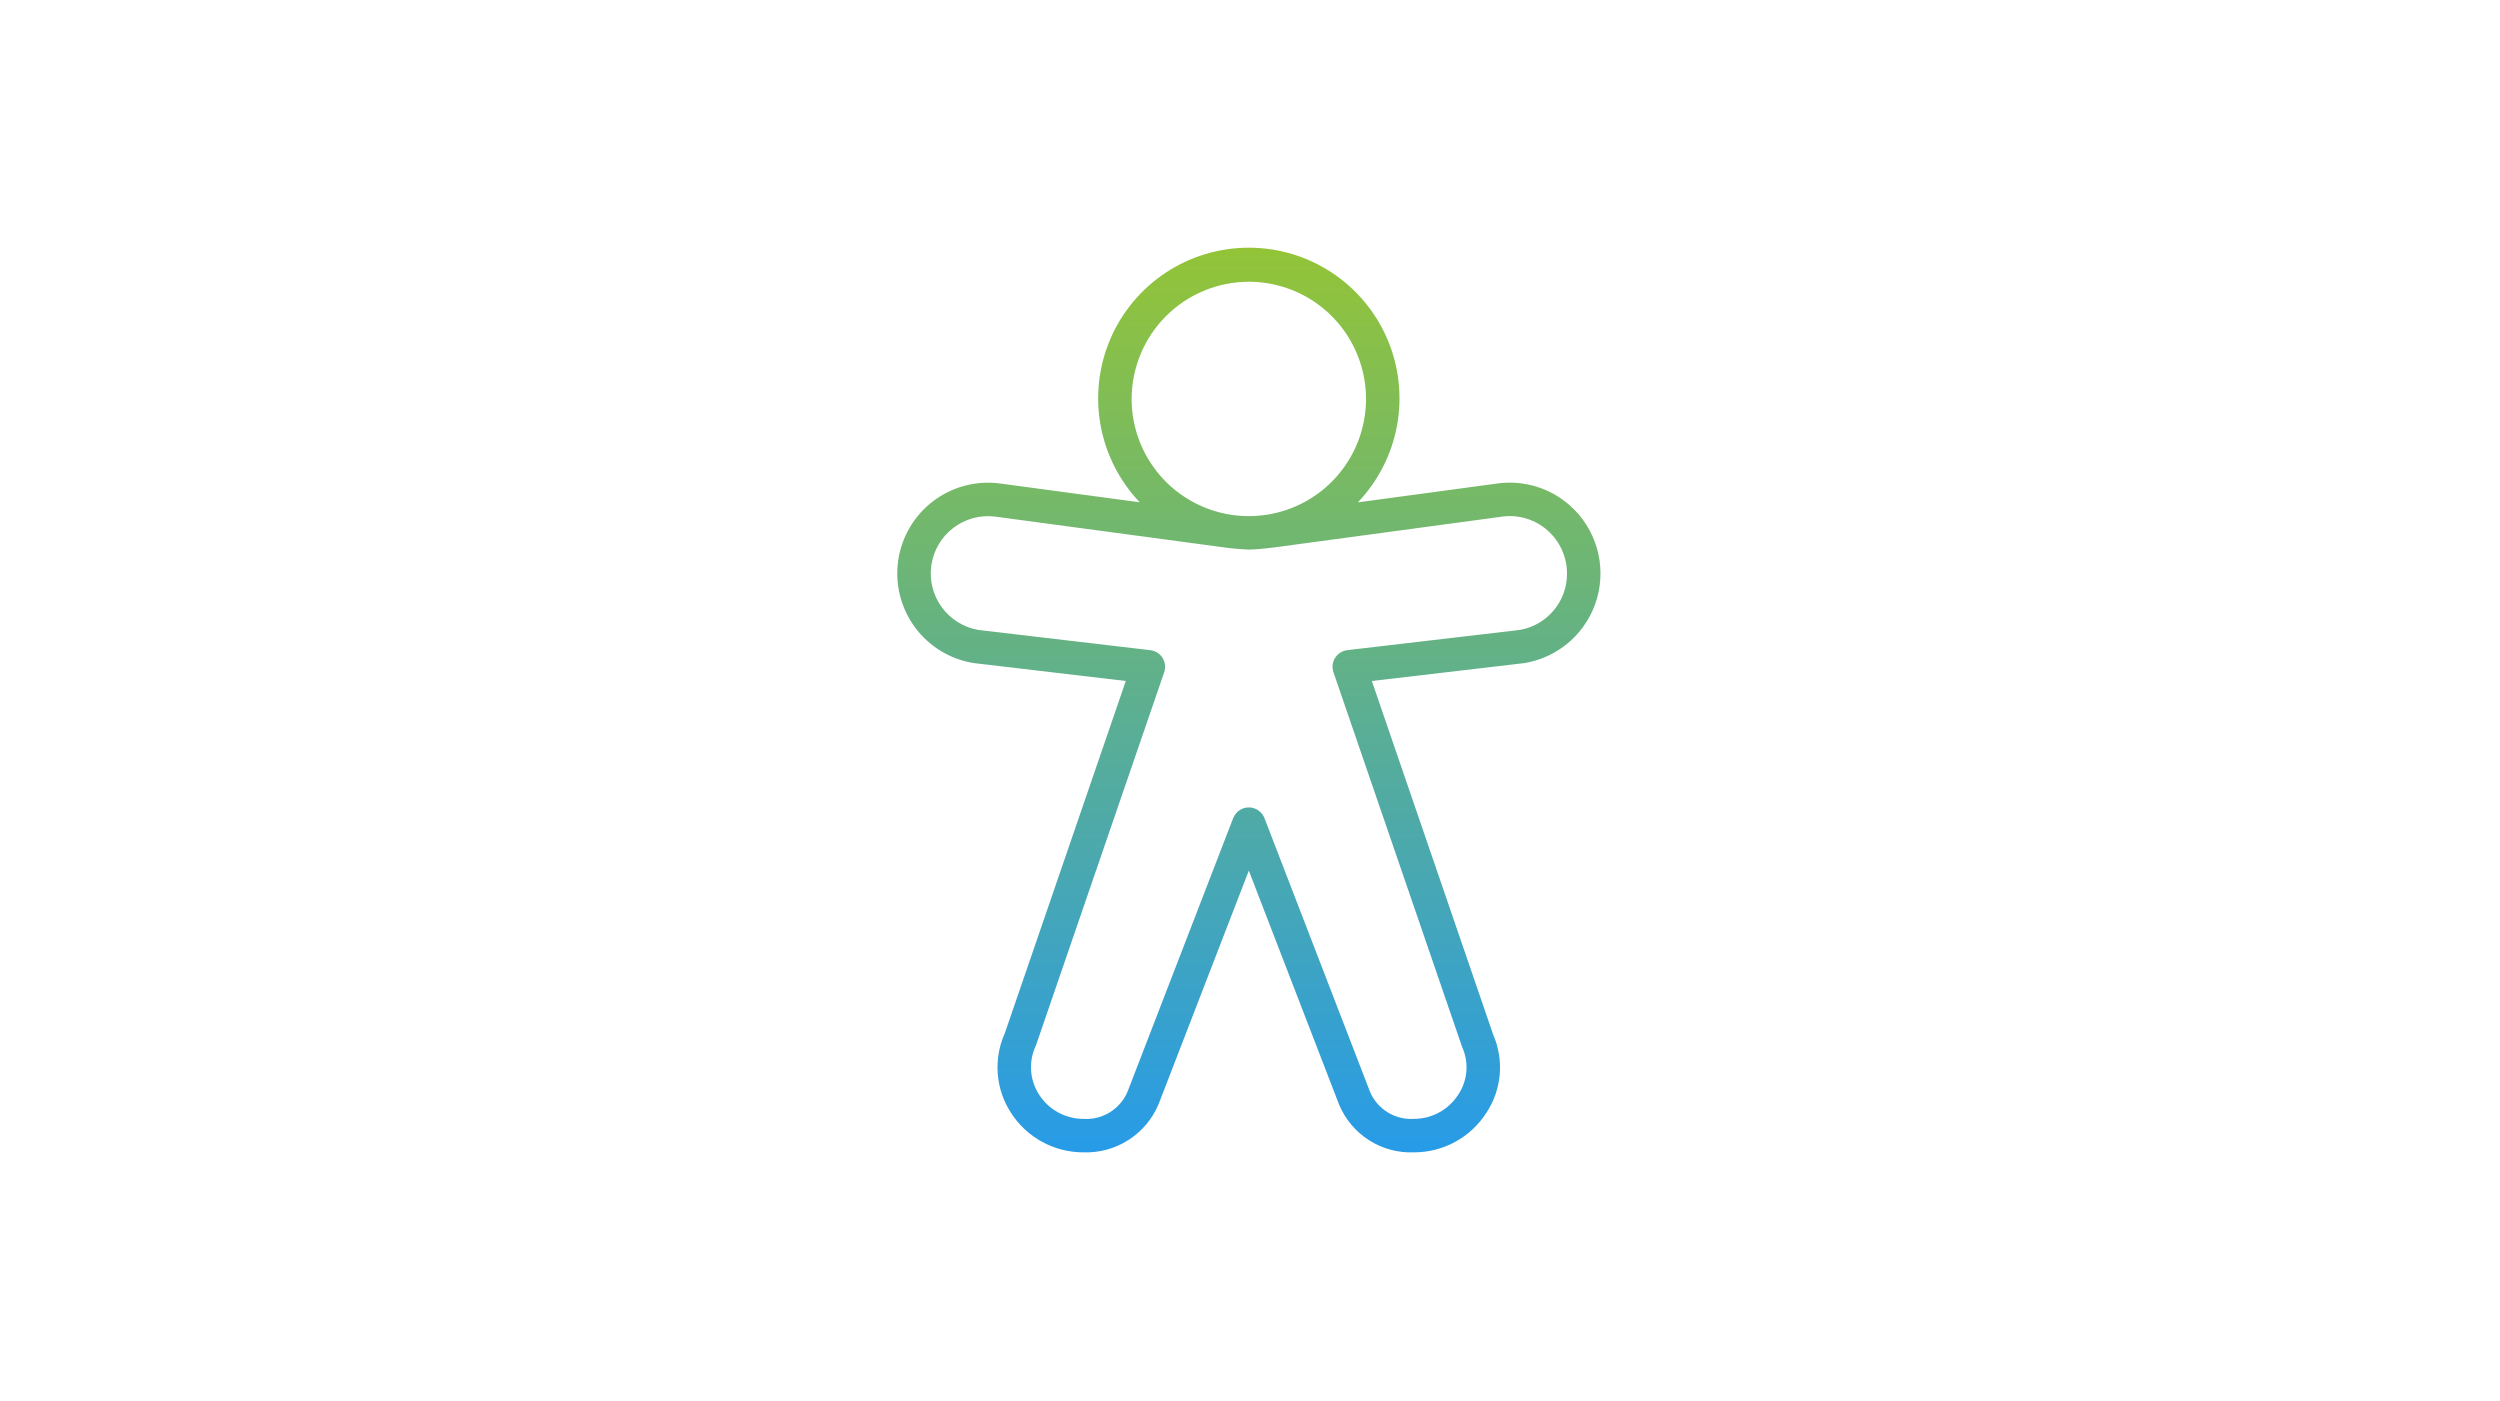 <svg width="357" height="200" viewBox="0 0 357 200" fill="none" xmlns="http://www.w3.org/2000/svg">
<path d="M224.156 72.157C222.778 70.941 221.156 70.032 219.4 69.492C217.643 68.951 215.791 68.792 213.967 69.024L193.9 71.737C196.808 68.69 198.757 64.856 199.506 60.712C200.255 56.567 199.771 52.294 198.114 48.421C196.457 44.549 193.7 41.248 190.185 38.928C186.669 36.608 182.551 35.371 178.339 35.37C174.127 35.368 170.007 36.603 166.491 38.921C162.974 41.239 160.215 44.539 158.556 48.41C156.897 52.281 156.411 56.554 157.157 60.699C157.904 64.844 159.85 68.679 162.756 71.728L162.755 71.727L142.702 69.029C139.326 68.606 135.92 69.527 133.218 71.594C130.516 73.66 128.734 76.706 128.258 80.074C127.782 83.443 128.649 86.863 130.672 89.598C132.696 92.332 135.713 94.162 139.074 94.691L160.762 97.245L143.491 147.537C142.672 149.357 142.323 151.354 142.479 153.344C142.634 155.334 143.287 157.253 144.378 158.925C145.49 160.655 147.019 162.077 148.824 163.061C150.63 164.045 152.654 164.559 154.711 164.556C156.989 164.635 159.237 164.018 161.156 162.786C163.075 161.555 164.572 159.768 165.45 157.664L178.331 124.328L191.224 157.744C192.099 159.836 193.594 161.611 195.508 162.829C197.422 164.047 199.663 164.649 201.93 164.556C203.99 164.555 206.017 164.036 207.823 163.046C209.63 162.056 211.158 160.628 212.268 158.892C213.343 157.26 213.993 155.386 214.161 153.439C214.328 151.492 214.006 149.534 213.225 147.742L195.898 97.245L217.717 94.686C220.135 94.281 222.39 93.199 224.219 91.565C226.047 89.931 227.376 87.813 228.05 85.455C228.724 83.097 228.715 80.596 228.026 78.243C227.337 75.889 225.995 73.779 224.155 72.157H224.156ZM178.332 40.234C181.642 40.234 184.877 41.216 187.629 43.054C190.381 44.893 192.526 47.507 193.793 50.565C195.059 53.622 195.391 56.987 194.745 60.233C194.099 63.479 192.505 66.461 190.165 68.802C187.825 71.142 184.843 72.736 181.597 73.381C178.351 74.027 174.986 73.696 171.928 72.429C168.87 71.162 166.257 69.018 164.418 66.266C162.579 63.514 161.598 60.278 161.598 56.968C161.603 52.532 163.368 48.279 166.505 45.141C169.642 42.004 173.896 40.239 178.332 40.234H178.332ZM217.044 89.952L192.396 92.842C192.042 92.885 191.702 93.006 191.401 93.197C191.1 93.387 190.844 93.642 190.654 93.944C190.463 94.246 190.342 94.587 190.3 94.941C190.259 95.296 190.299 95.656 190.416 95.994L208.789 149.502C209.284 150.588 209.494 151.782 209.399 152.972C209.304 154.161 208.908 155.307 208.248 156.301C207.57 157.364 206.635 158.239 205.531 158.846C204.426 159.453 203.186 159.772 201.925 159.775C200.612 159.862 199.303 159.54 198.18 158.854C197.056 158.167 196.172 157.15 195.65 155.941L180.564 116.827C180.332 116.239 179.878 115.765 179.3 115.508C178.721 115.251 178.065 115.232 177.473 115.455C177.169 115.574 176.892 115.754 176.661 115.985C176.43 116.215 176.249 116.491 176.129 116.795L176.1 116.823L161.047 155.806C160.542 157.05 159.658 158.103 158.521 158.815C157.383 159.528 156.05 159.864 154.711 159.775C153.453 159.777 152.215 159.462 151.111 158.86C150.007 158.258 149.072 157.387 148.393 156.329C147.718 155.295 147.321 154.104 147.24 152.871C147.159 151.639 147.397 150.406 147.931 149.292L166.248 95.993C166.364 95.656 166.403 95.297 166.362 94.943C166.321 94.588 166.202 94.248 166.012 93.946C165.822 93.644 165.567 93.389 165.265 93.198C164.963 93.008 164.623 92.888 164.269 92.846L139.746 89.961C137.637 89.608 135.749 88.444 134.488 86.716C133.226 84.989 132.691 82.837 132.997 80.721C133.303 78.604 134.425 76.691 136.124 75.391C137.822 74.092 139.962 73.509 142.085 73.768L174.205 78.087C175.573 78.29 176.95 78.423 178.332 78.484C179.537 78.484 182.068 78.162 182.184 78.143L214.588 73.763C215.735 73.619 216.899 73.72 218.003 74.062C219.107 74.403 220.125 74.976 220.99 75.743C221.863 76.514 222.562 77.462 223.041 78.524C223.52 79.585 223.768 80.737 223.768 81.902C223.779 83.822 223.11 85.683 221.879 87.157C220.648 88.63 218.936 89.621 217.044 89.952H217.044Z" fill="url(#paint0_linear_1266_34783)"/>
<defs>
<linearGradient id="paint0_linear_1266_34783" x1="178.34" y1="35.37" x2="178.34" y2="164.565" gradientUnits="userSpaceOnUse">
<stop stop-color="#93C437"/>
<stop offset="1" stop-color="#279BE8"/>
</linearGradient>
</defs>
</svg>
